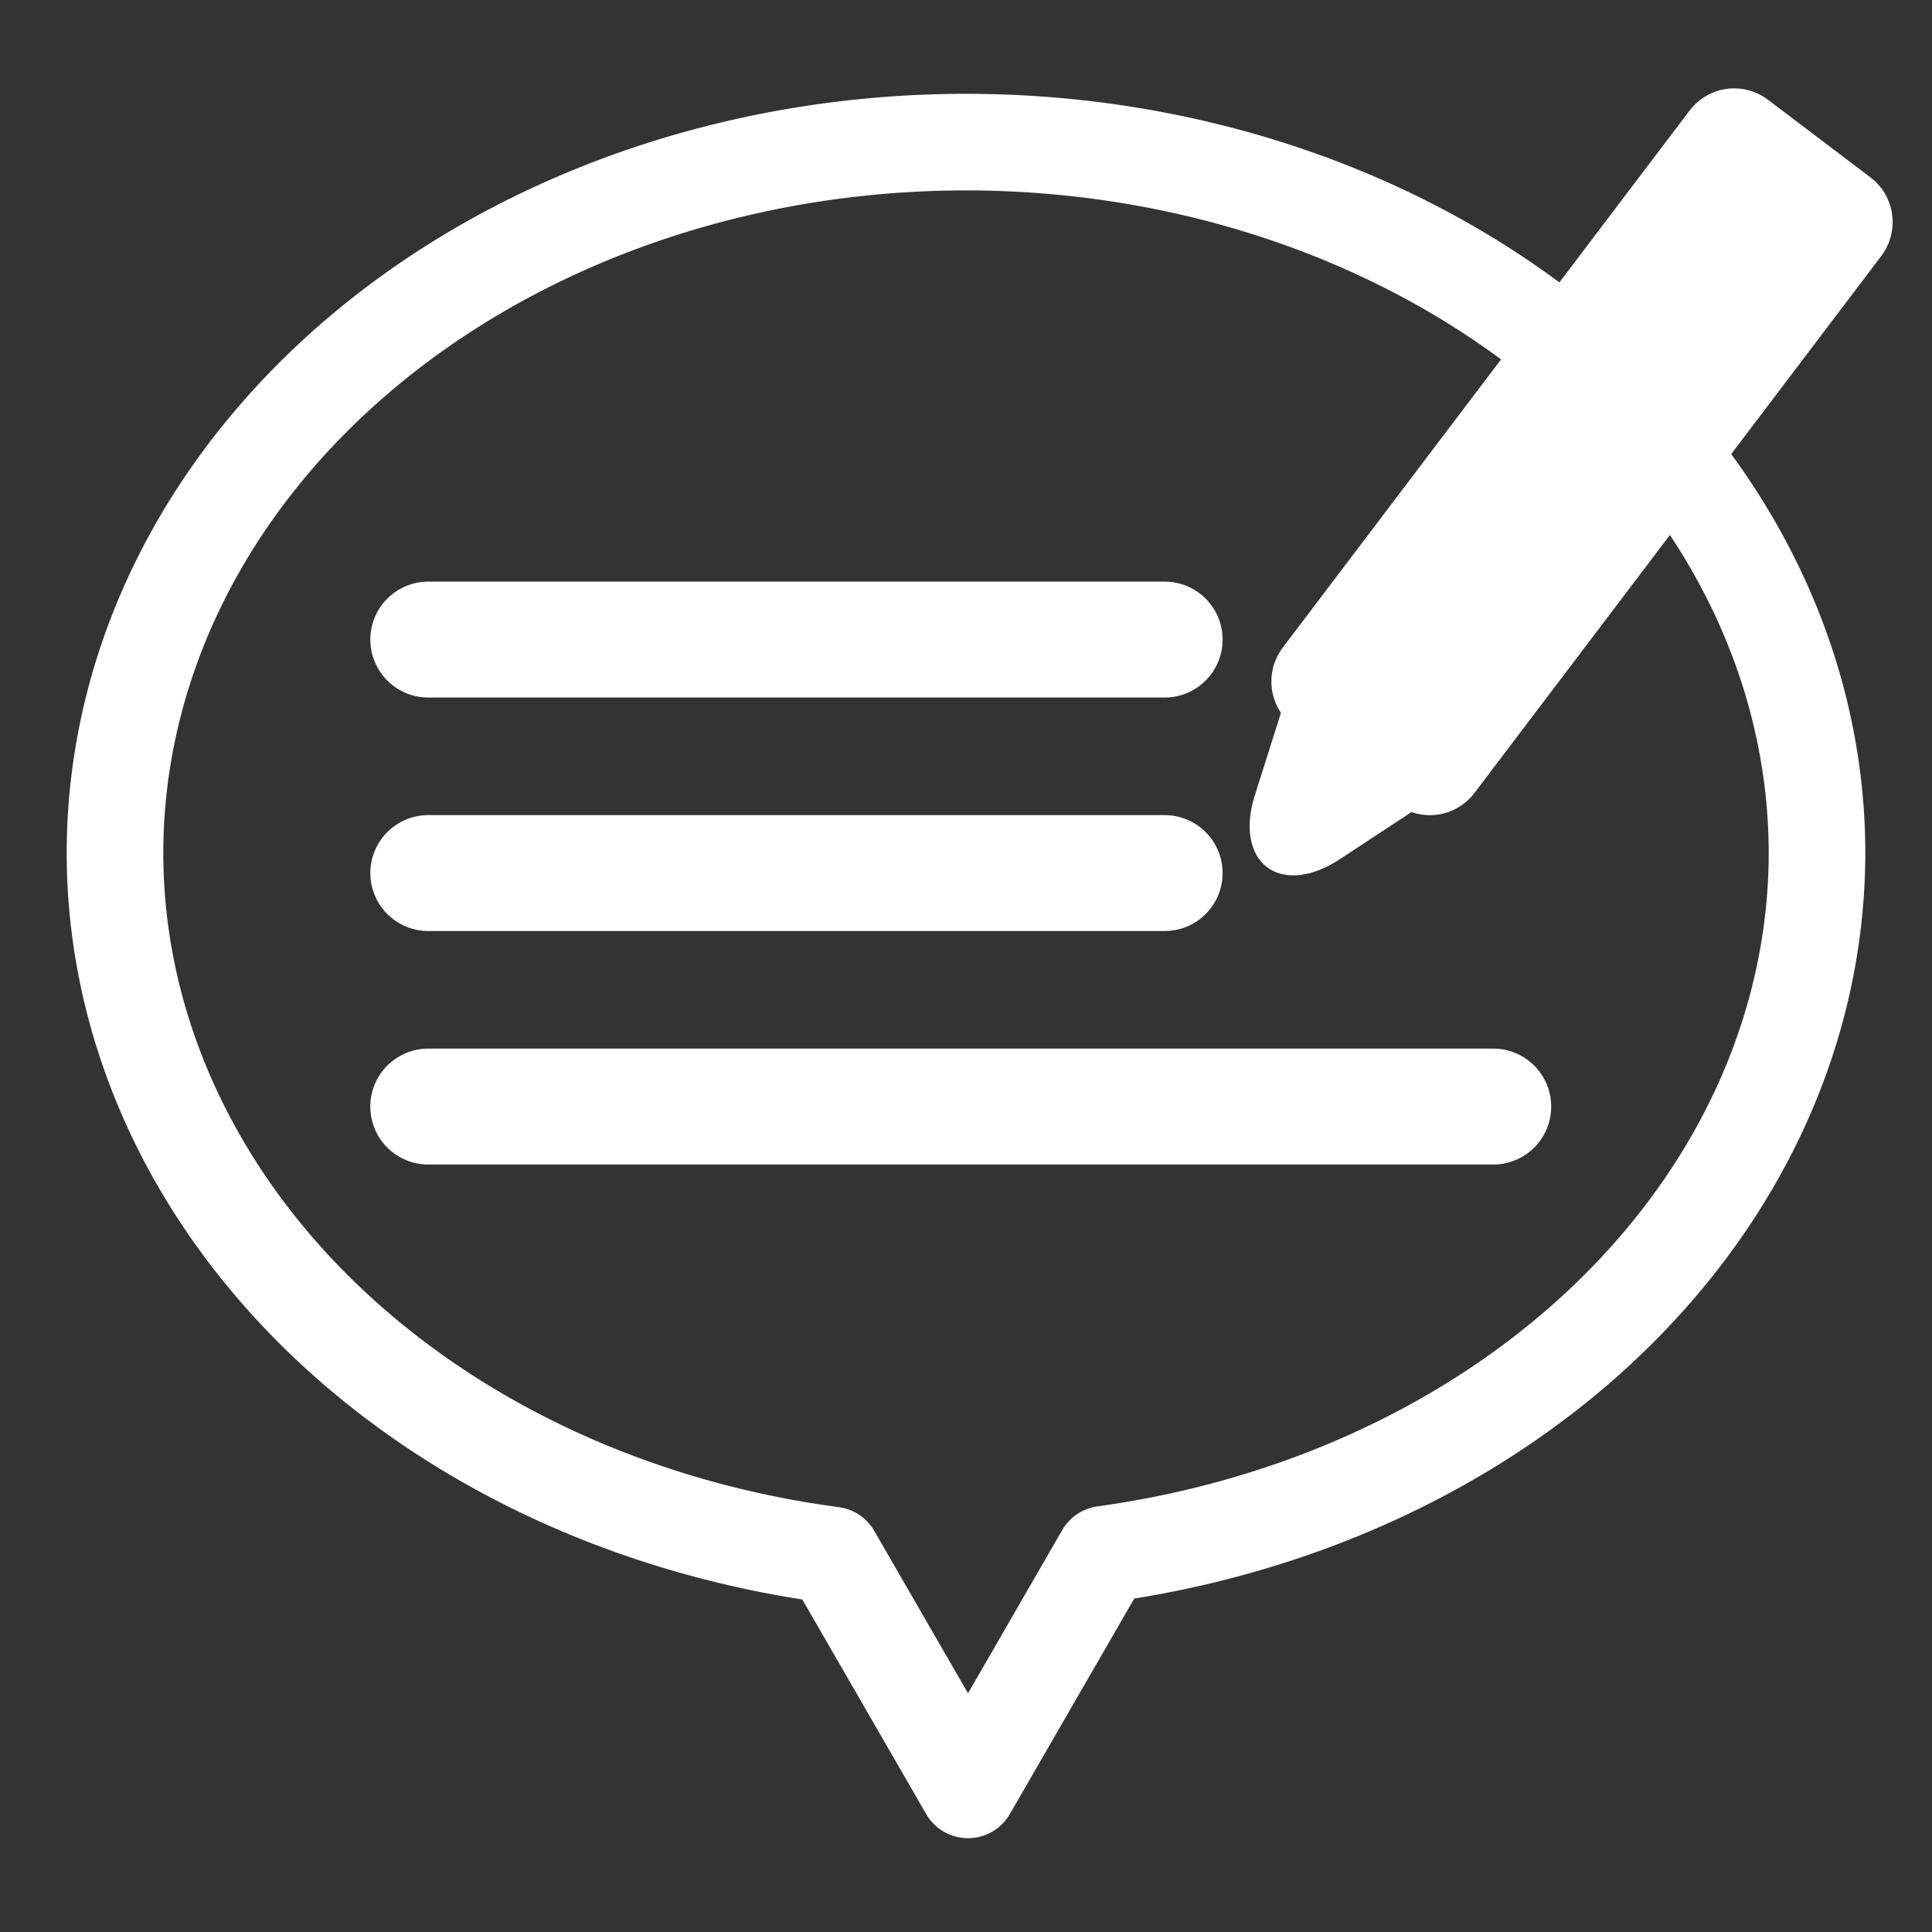 <?xml version="1.0" encoding="UTF-8" standalone="no"?>
<!-- Created with Inkscape (http://www.inkscape.org/) -->

<svg
   width="50mm"
   height="50mm"
   viewBox="0 0 50 50"
   version="1.1"
   id="svg1"
   inkscape:version="1.3.2 (091e20e, 2023-11-25, custom)"
   sodipodi:docname="feedback.svg"
   xmlns:inkscape="http://www.inkscape.org/namespaces/inkscape"
   xmlns:sodipodi="http://sodipodi.sourceforge.net/DTD/sodipodi-0.dtd"
   xmlns="http://www.w3.org/2000/svg"
   xmlns:svg="http://www.w3.org/2000/svg">
  <rect x="0" y="0" width="50" height="50" fill="#333333" stroke="none"/>
  <sodipodi:namedview
     id="namedview1"
     pagecolor="#909090"
     bordercolor="#000000"
     borderopacity="0.25"
     inkscape:showpageshadow="2"
     inkscape:pageopacity="0.0"
     inkscape:pagecheckerboard="true"
     inkscape:deskcolor="#d1d1d1"
     inkscape:document-units="mm"
     inkscape:zoom="1.0343421"
     inkscape:cx="-226.23077"
     inkscape:cy="-36.254931"
     inkscape:window-width="1920"
     inkscape:window-height="1017"
     inkscape:window-x="-8"
     inkscape:window-y="-8"
     inkscape:window-maximized="1"
     inkscape:current-layer="g9" />
  <defs
     id="defs1">
    <inkscape:path-effect
       effect="bspline"
       id="path-effect10"
       is_visible="true"
       lpeversion="1.3"
       weight="33.333"
       steps="2"
       helper_size="0"
       apply_no_weight="true"
       apply_with_weight="true"
       only_selected="false"
       uniform="false" />
    <inkscape:path-effect
       effect="bspline"
       id="path-effect9"
       is_visible="true"
       lpeversion="1.3"
       weight="33.333"
       steps="2"
       helper_size="0"
       apply_no_weight="true"
       apply_with_weight="true"
       only_selected="false"
       uniform="false" />
    <inkscape:path-effect
       effect="bspline"
       id="path-effect8"
       is_visible="true"
       lpeversion="1.3"
       weight="33.333"
       steps="2"
       helper_size="0"
       apply_no_weight="true"
       apply_with_weight="true"
       only_selected="false"
       uniform="false" />
    <inkscape:path-effect
       effect="bspline"
       id="path-effect8-0"
       is_visible="true"
       lpeversion="1.3"
       weight="33.333"
       steps="2"
       helper_size="0"
       apply_no_weight="true"
       apply_with_weight="true"
       only_selected="false"
       uniform="false" />
    <inkscape:path-effect
       effect="bspline"
       id="path-effect9-6"
       is_visible="true"
       lpeversion="1.3"
       weight="33.333"
       steps="2"
       helper_size="0"
       apply_no_weight="true"
       apply_with_weight="true"
       only_selected="false"
       uniform="false" />
    <inkscape:path-effect
       effect="bspline"
       id="path-effect9-6-4"
       is_visible="true"
       lpeversion="1.3"
       weight="33.333"
       steps="2"
       helper_size="0"
       apply_no_weight="true"
       apply_with_weight="true"
       only_selected="false"
       uniform="false" />
  </defs>
  <g
     inkscape:label="Layer 1"
     inkscape:groupmode="layer"
     id="layer1">
    <path
       id="path2"
       style="fill:none;stroke:#ffffff;stroke-width:2.5;stroke-linecap:round;stroke-linejoin:round"
       d="M 25,3.678 A 22.024,18.406 0 0 0 2.976,22.084 22.024,18.406 0 0 0 21.543,40.244 l 3.509,6.078 3.521,-6.099 A 22.024,18.406 0 0 0 47.024,22.084 22.024,18.406 0 0 0 25,3.678 Z"
       inkscape:label="path2" />
    <g
       id="g9"
       transform="translate(27.855,-10.44)">
      <rect
         style="fill:#ffffff;fill-opacity:1;stroke:#ffffff;stroke-width:2.7;stroke-linecap:round;stroke-linejoin:miter;stroke-dasharray:none;stroke-opacity:1"
         id="rect8"
         width="3.527"
         height="17.636"
         x="22.033"
         y="0.92"
         ry="0.096"
         transform="rotate(37.147)" />
      <path
         sodipodi:type="star"
         style="fill:#ffffff;fill-opacity:1;stroke:#ffffff;stroke-width:2.7;stroke-linecap:round;stroke-linejoin:round;stroke-dasharray:none;stroke-opacity:1"
         id="path9"
         inkscape:flatsided="false"
         sodipodi:sides="3"
         sodipodi:cx="39.776695"
         sodipodi:cy="36.067616"
         sodipodi:r1="1.342943"
         sodipodi:r2="0.67147148"
         sodipodi:arg1="1.5707963"
         sodipodi:arg2="2.6179939"
         inkscape:rounded="0"
         inkscape:randomized="0"
         d="m 39.777,37.411 -0.582,-1.007 -0.582,-1.007 1.163,0 1.163,0 -0.582,1.007 z"
         inkscape:transform-center-y="0.097951584"
         transform="matrix(0.935,0.709,-1.151,1.519,12.357,-54.198)"
         inkscape:transform-center-x="-0.157525" />
      <path
         style="fill:none;stroke:#ffffff;stroke-width:3;stroke-linecap:round;stroke-linejoin:round;stroke-dasharray:none"
         d="m -18.646,25.66 c 6.352,0 12.705,0 19.057,0"
         id="path8"
         inkscape:path-effect="#path-effect9"
         inkscape:original-d="m -18.64646,25.66035 c 6.352334,0 12.7046678,0 19.05700264,0"
         transform="translate(1.875,1.332)" />
      <path
         style="fill:none;stroke:#ffffff;stroke-width:3;stroke-linecap:round;stroke-linejoin:round;stroke-dasharray:none"
         d="m -18.646,25.66 c 6.352,0 12.705,0 19.057,0"
         id="path8-4"
         inkscape:path-effect="#path-effect9-6"
         inkscape:original-d="m -18.64646,25.66035 c 6.352334,0 12.7046678,0 19.05700264,0"
         transform="translate(1.875,7.375)" />
      <path
         style="fill:none;stroke:#ffffff;stroke-width:3;stroke-linecap:round;stroke-linejoin:round;stroke-dasharray:none"
         d="m -18.135,37.235 c 9.187,0 18.375,0 27.562,0"
         id="path10"
         inkscape:path-effect="#path-effect10"
         inkscape:original-d="m -18.134862,37.235241 c 9.1874354,0 18.3748701,0 27.5623066,0"
         transform="translate(1.363,1.843)" />
    </g>
  </g>
</svg>
